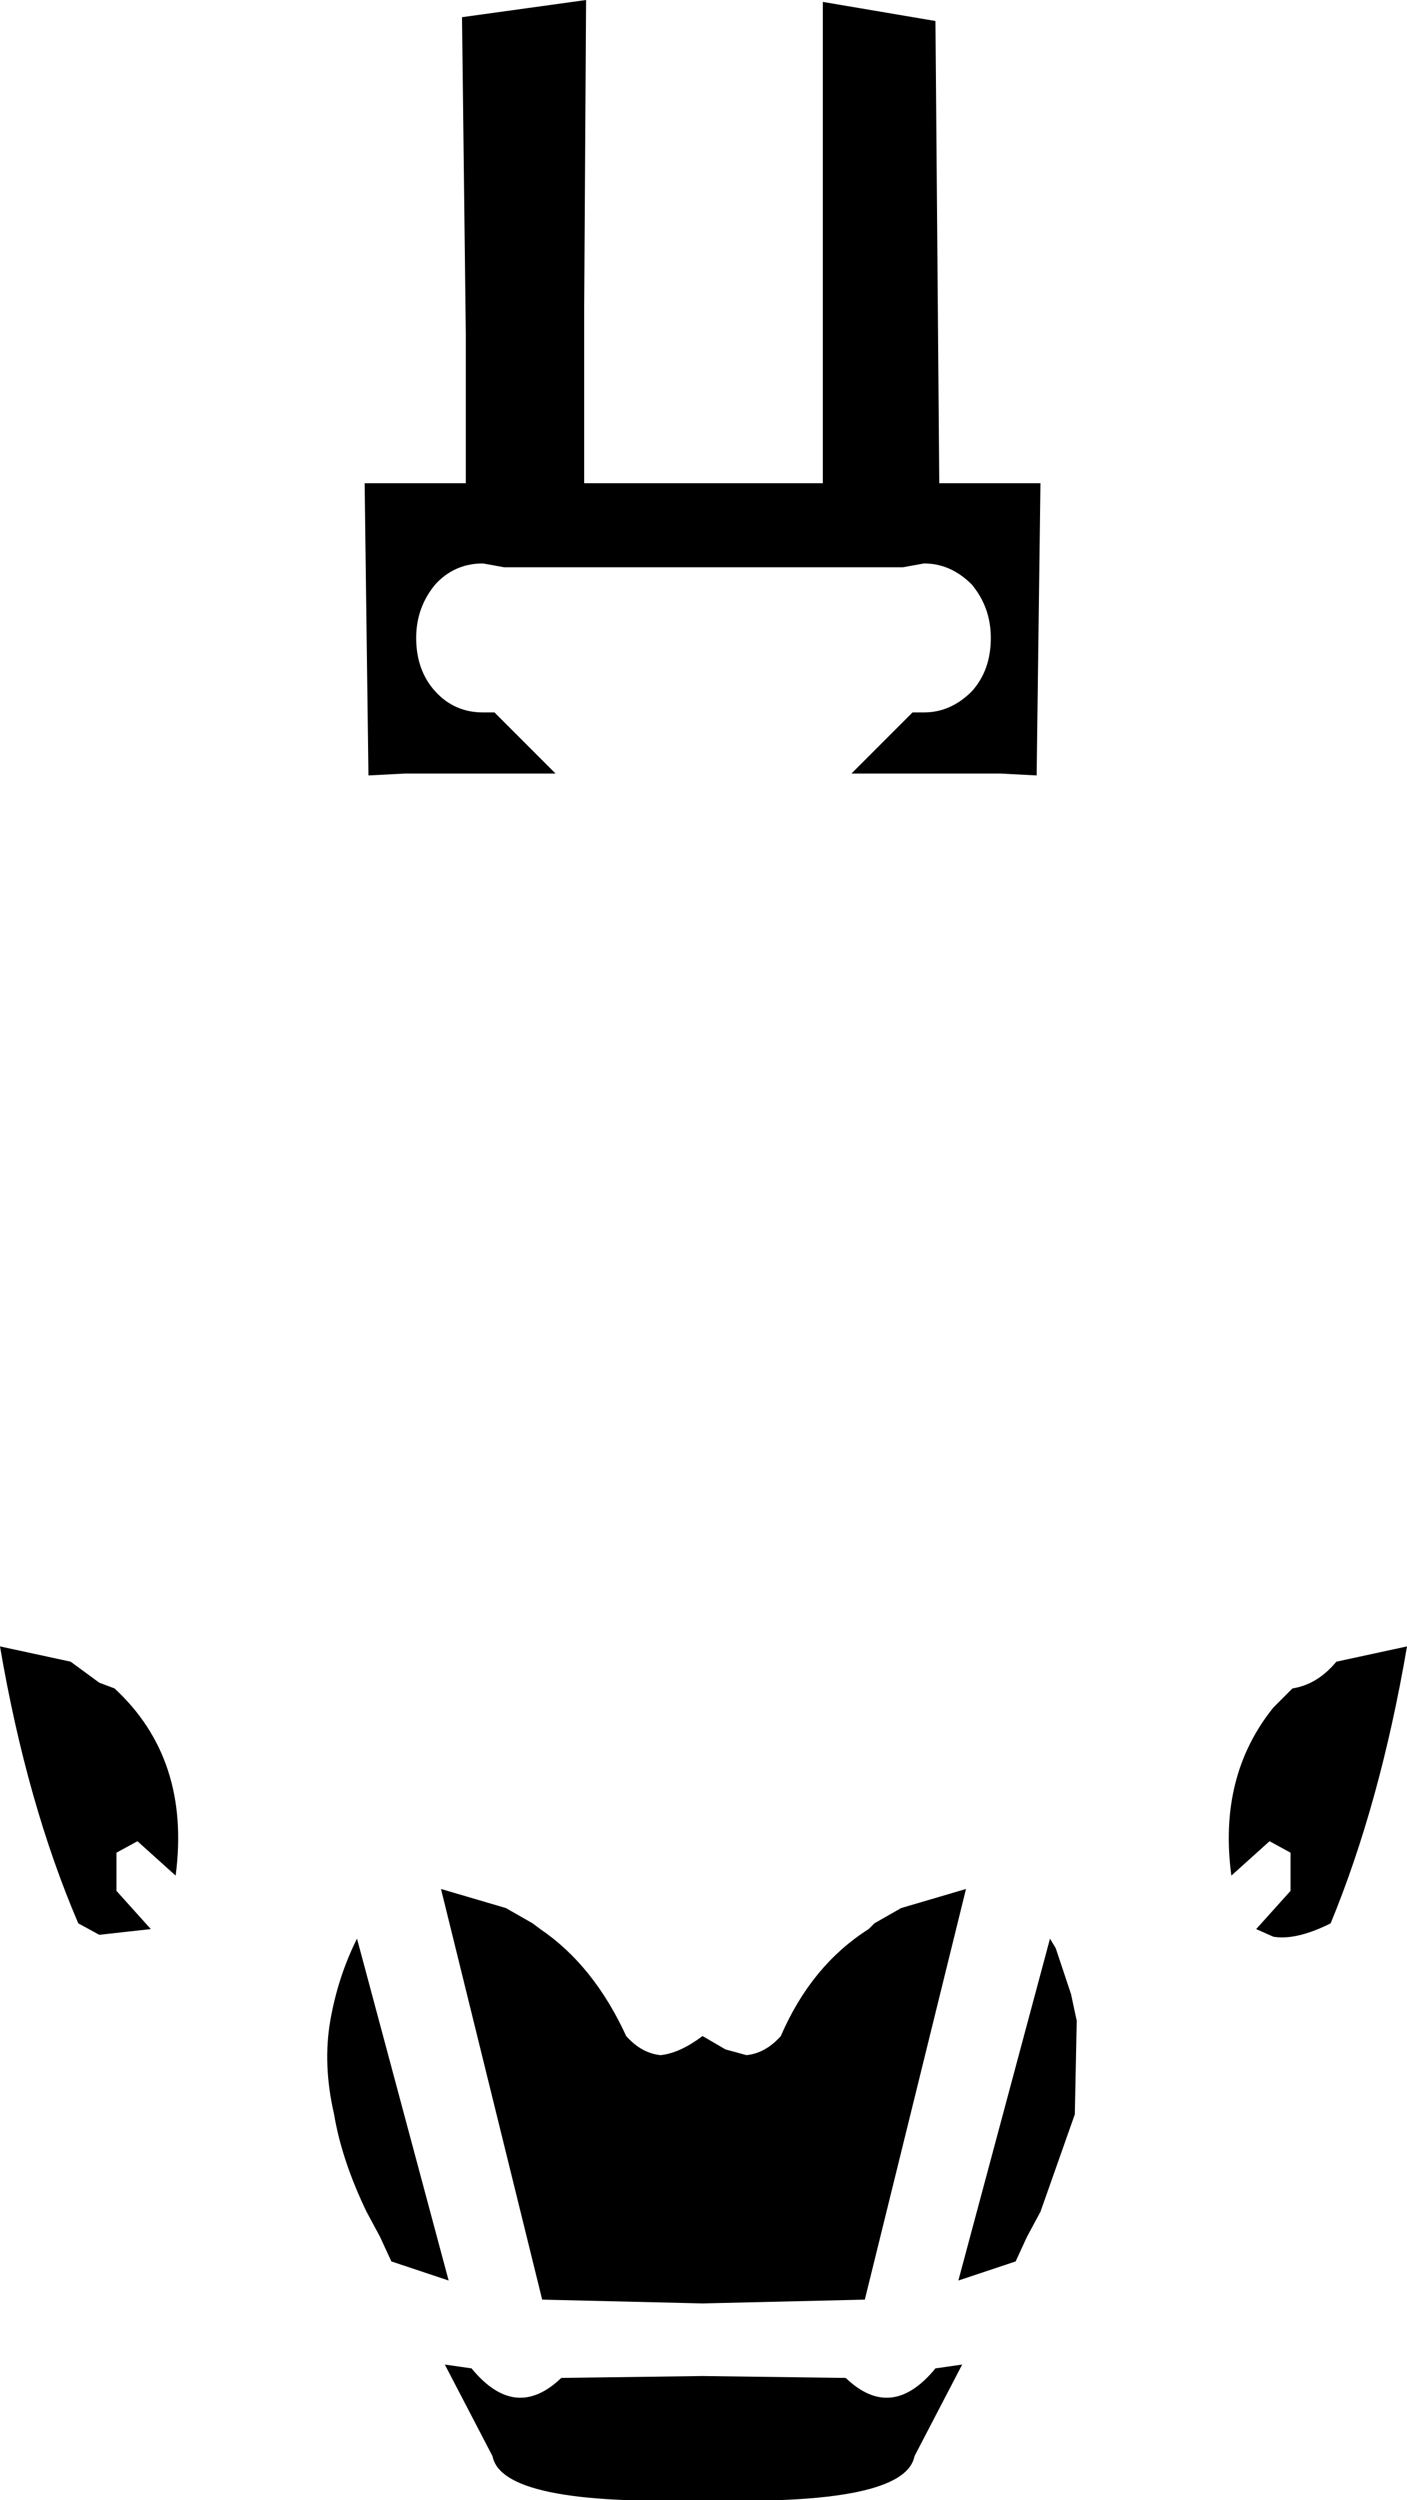 <?xml version="1.0" encoding="UTF-8" standalone="no"?>
<svg xmlns:xlink="http://www.w3.org/1999/xlink" height="65.45px" width="36.85px" xmlns="http://www.w3.org/2000/svg">
  <g transform="matrix(1.0, 0.0, 0.0, 1.0, -381.5, -152.25)">
    <path d="M414.85 196.95 L415.35 196.45 Q416.0 196.35 416.5 195.75 L418.35 195.35 Q417.65 199.45 416.35 202.6 415.45 203.05 414.85 202.95 L414.4 202.75 415.3 201.75 415.3 200.75 414.75 200.45 413.75 201.35 Q413.4 198.75 414.85 196.95 M381.5 195.35 L383.35 195.75 384.1 196.3 384.5 196.45 Q386.5 198.3 386.1 201.35 L385.1 200.45 384.55 200.75 384.55 201.75 385.45 202.75 384.1 202.9 383.55 202.6 Q382.2 199.45 381.5 195.35 M396.85 152.25 L396.8 160.3 396.8 163.05 396.8 164.9 403.05 164.9 403.05 152.3 406.0 152.8 406.1 164.9 408.75 164.9 408.65 172.55 407.7 172.5 403.8 172.5 405.4 170.9 405.7 170.9 Q406.4 170.9 406.95 170.35 407.45 169.8 407.45 168.95 407.45 168.15 406.95 167.55 406.4 167.0 405.7 167.0 L405.15 167.1 394.7 167.1 394.15 167.0 Q393.4 167.0 392.9 167.55 392.4 168.15 392.4 168.95 392.4 169.8 392.9 170.35 393.4 170.9 394.15 170.9 L394.45 170.9 396.05 172.5 392.1 172.5 391.15 172.55 391.05 164.9 393.7 164.9 393.7 161.75 393.7 161.0 393.6 152.7 396.85 152.25 M406.8 201.7 L404.15 212.45 399.9 212.55 395.7 212.45 393.05 201.7 394.75 202.2 395.45 202.6 395.65 202.75 Q397.05 203.7 397.9 205.55 398.3 206.0 398.8 206.05 399.3 206.0 399.9 205.55 L400.5 205.9 401.05 206.05 Q401.55 206.0 401.95 205.55 402.75 203.7 404.25 202.75 L404.35 202.65 404.4 202.6 405.1 202.2 406.8 201.7 M409.65 207.6 L408.75 210.15 408.4 210.8 408.1 211.45 406.6 211.95 409.0 203.0 409.15 203.25 409.55 204.45 409.7 205.15 409.65 207.6 M406.0 214.25 L406.7 214.15 405.45 216.55 Q405.2 217.85 399.9 217.7 394.65 217.85 394.4 216.55 L393.15 214.15 393.85 214.25 Q395.0 215.65 396.2 214.5 L399.9 214.45 403.65 214.5 Q404.85 215.65 406.0 214.25 M390.85 203.0 L393.25 211.95 391.75 211.45 391.45 210.8 391.1 210.15 Q390.45 208.8 390.25 207.6 389.95 206.3 390.15 205.15 390.35 204.0 390.85 203.0" fill="#000000" fill-rule="evenodd" stroke="none"/>
  </g>
</svg>
